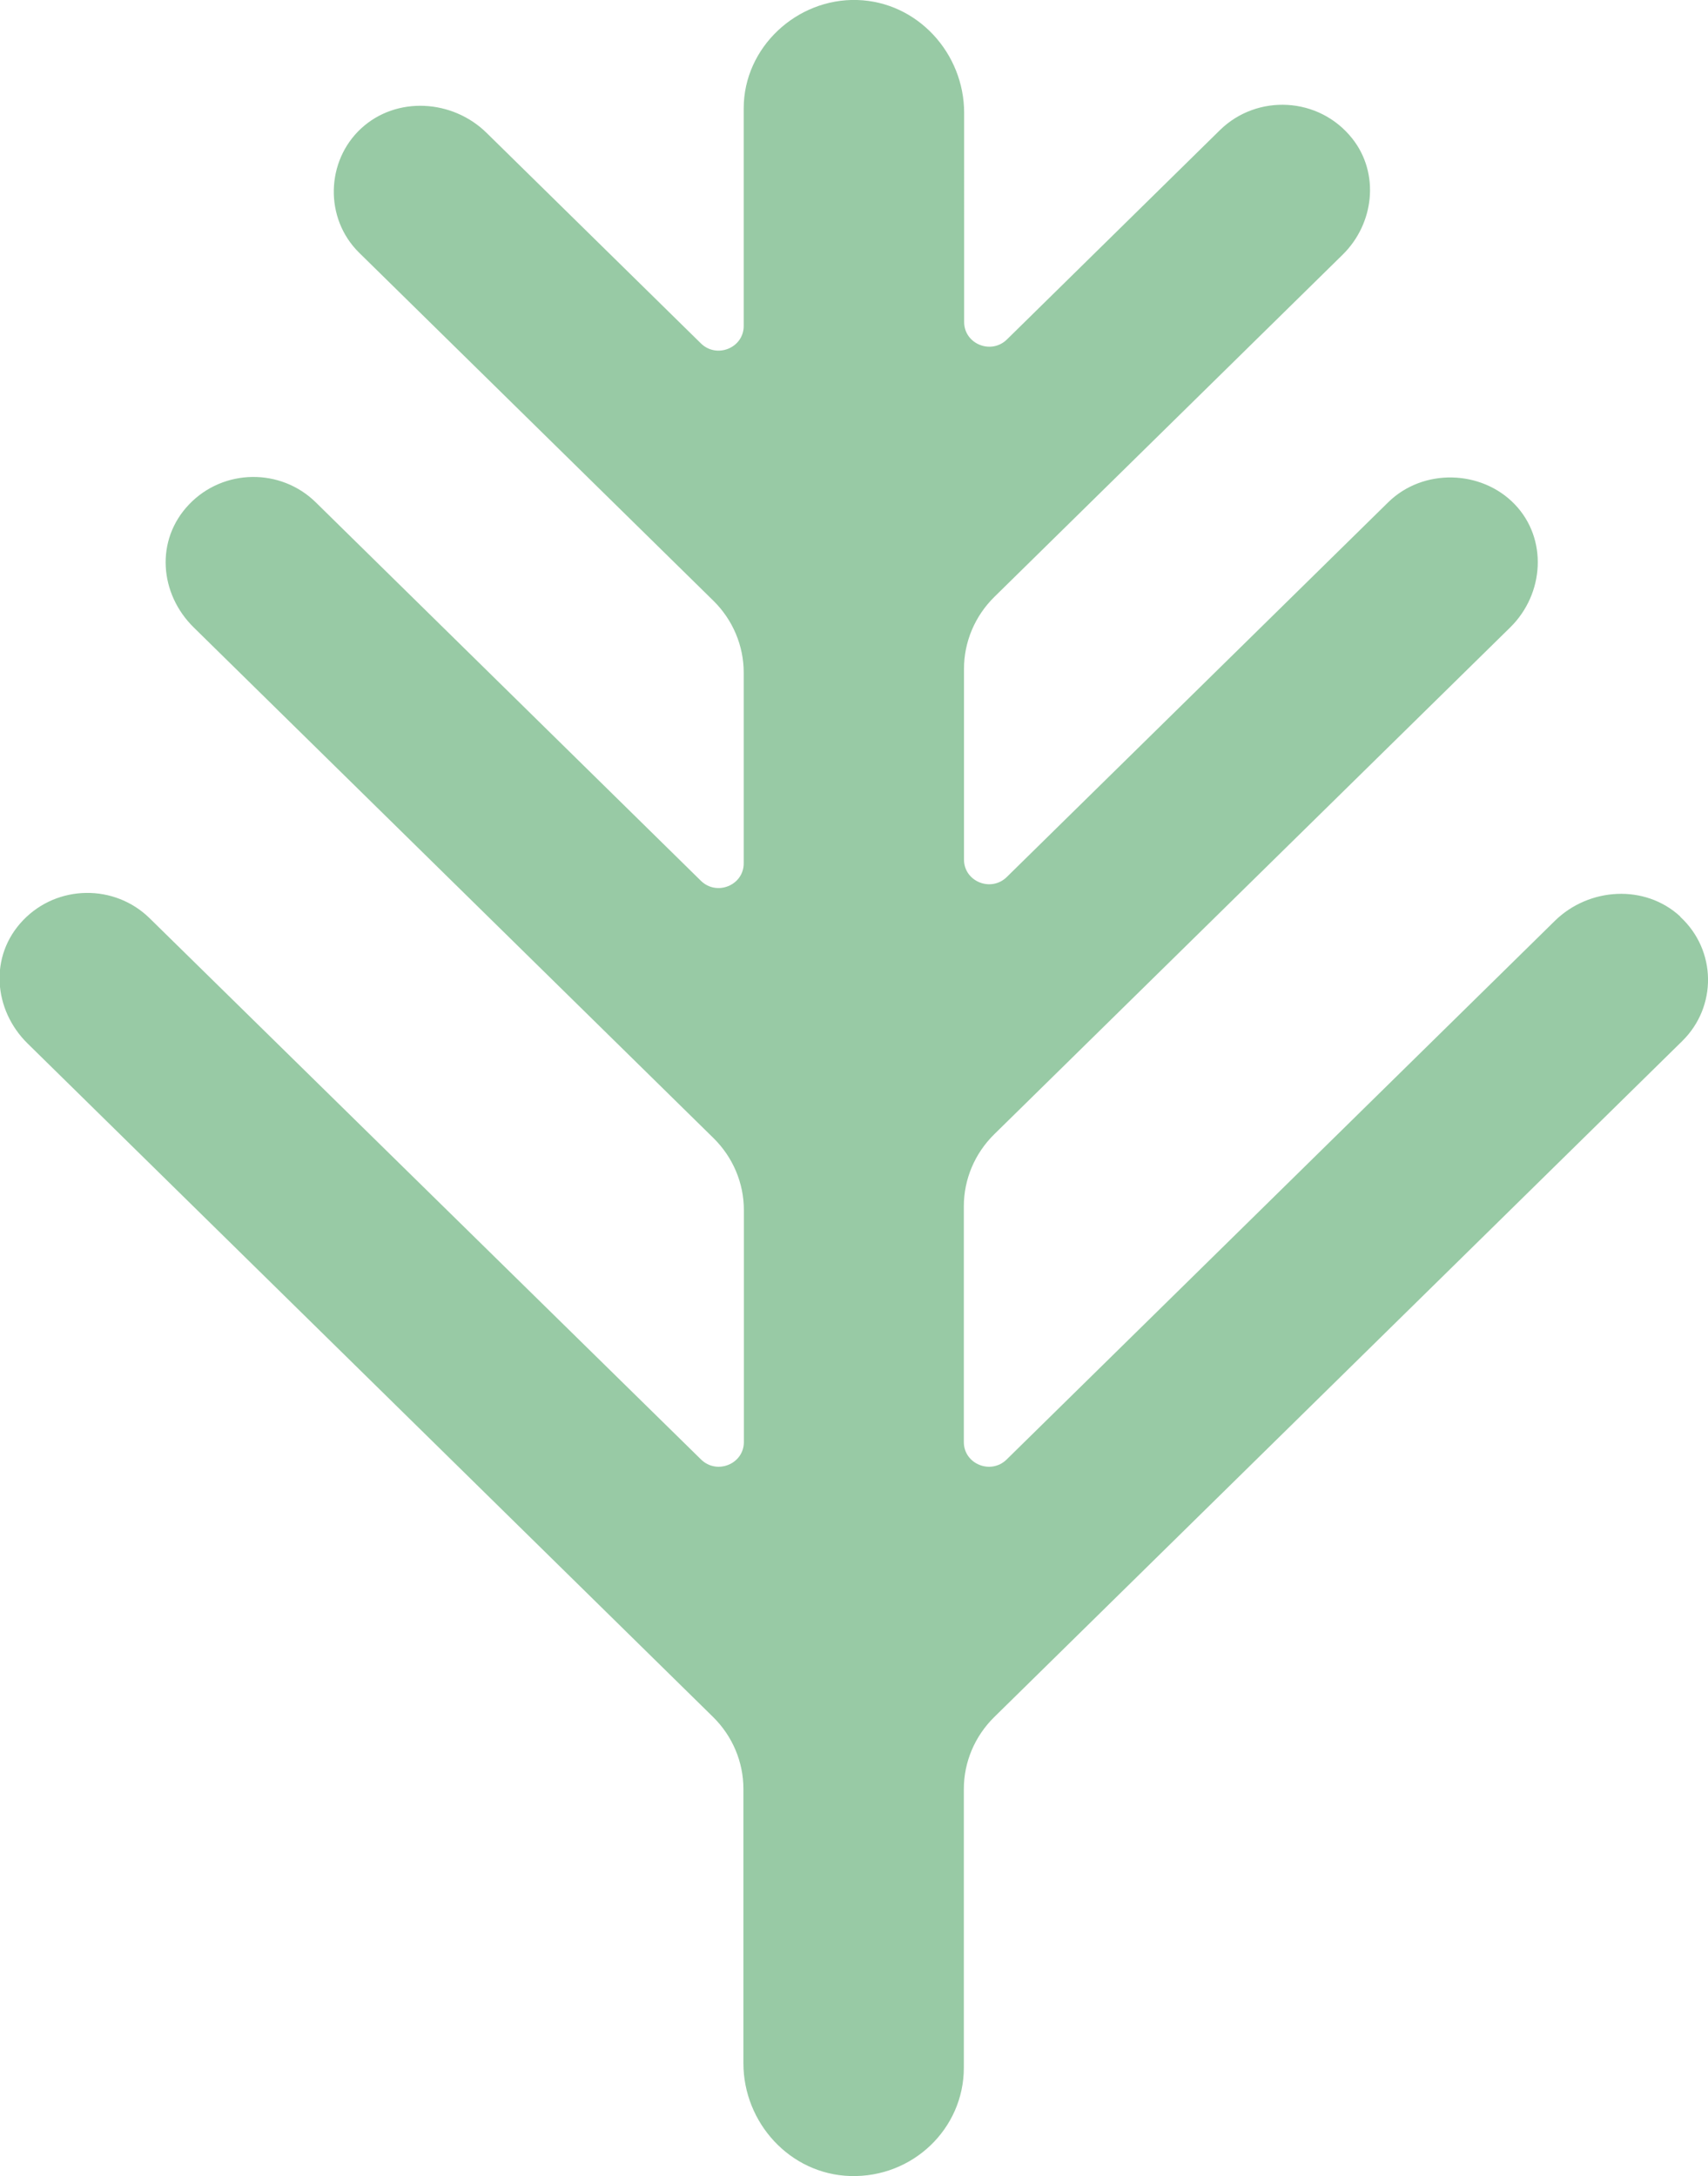 <?xml version="1.0" encoding="UTF-8"?>
<svg id="Layer_2" data-name="Layer 2" xmlns="http://www.w3.org/2000/svg" viewBox="0 0 112.51 143.34">
    <defs>
    <style>
      .cls-1 {
        fill:rgb(152, 202, 165);
      }
    </style>
  </defs>
  <g id="Layer_1-2" data-name="Layer 1">
    <path class="cls-1" d="M110.68,60.37c-2.32-2.14-6.01-1.92-8.26.29l-36.11,35.48c-1.04,1.02-2.82.3-2.82-1.15v-15.53c0-1.78.72-3.48,2-4.74l33.99-33.39c2.25-2.21,2.48-5.84.3-8.11s-6.03-2.4-8.34-.13l-25.12,24.68c-1.04,1.02-2.82.3-2.82-1.15v-12.56c0-1.78.72-3.48,2-4.74l22.94-22.54c2.09-2.05,2.45-5.36.64-7.65-2.19-2.77-6.27-2.96-8.72-.56l-14.03,13.79c-1.04,1.02-2.82.3-2.82-1.15V7.43c0-3.91-3.06-7.31-7.04-7.43s-7.48,3.12-7.48,7.13v14.34c0,1.45-1.78,2.17-2.82,1.15l-14.12-13.87c-2.25-2.21-5.94-2.43-8.26-.29s-2.44,5.92-.13,8.19l23.33,22.92c1.28,1.26,2,2.96,2,4.74v12.56c0,1.45-1.78,2.17-2.82,1.15l-25.37-24.93c-2.31-2.27-6.08-2.23-8.34.13s-1.95,5.9.3,8.11l34.24,33.64c1.28,1.26,2,2.96,2,4.74v15.28c0,1.45-1.78,2.17-2.82,1.15L9.86,60.49c-2.31-2.27-6.08-2.23-8.34.13s-1.95,5.91.3,8.12l45.15,44.36c1.28,1.26,2,2.96,2,4.74v18.07c0,3.91,3.06,7.31,7.04,7.43,4.11.12,7.48-3.12,7.48-7.13v-18.36c0-1.78.72-3.48,2-4.74l45.32-44.53c2.31-2.27,2.27-5.98-.13-8.19Z"/>
  </g>
</svg>